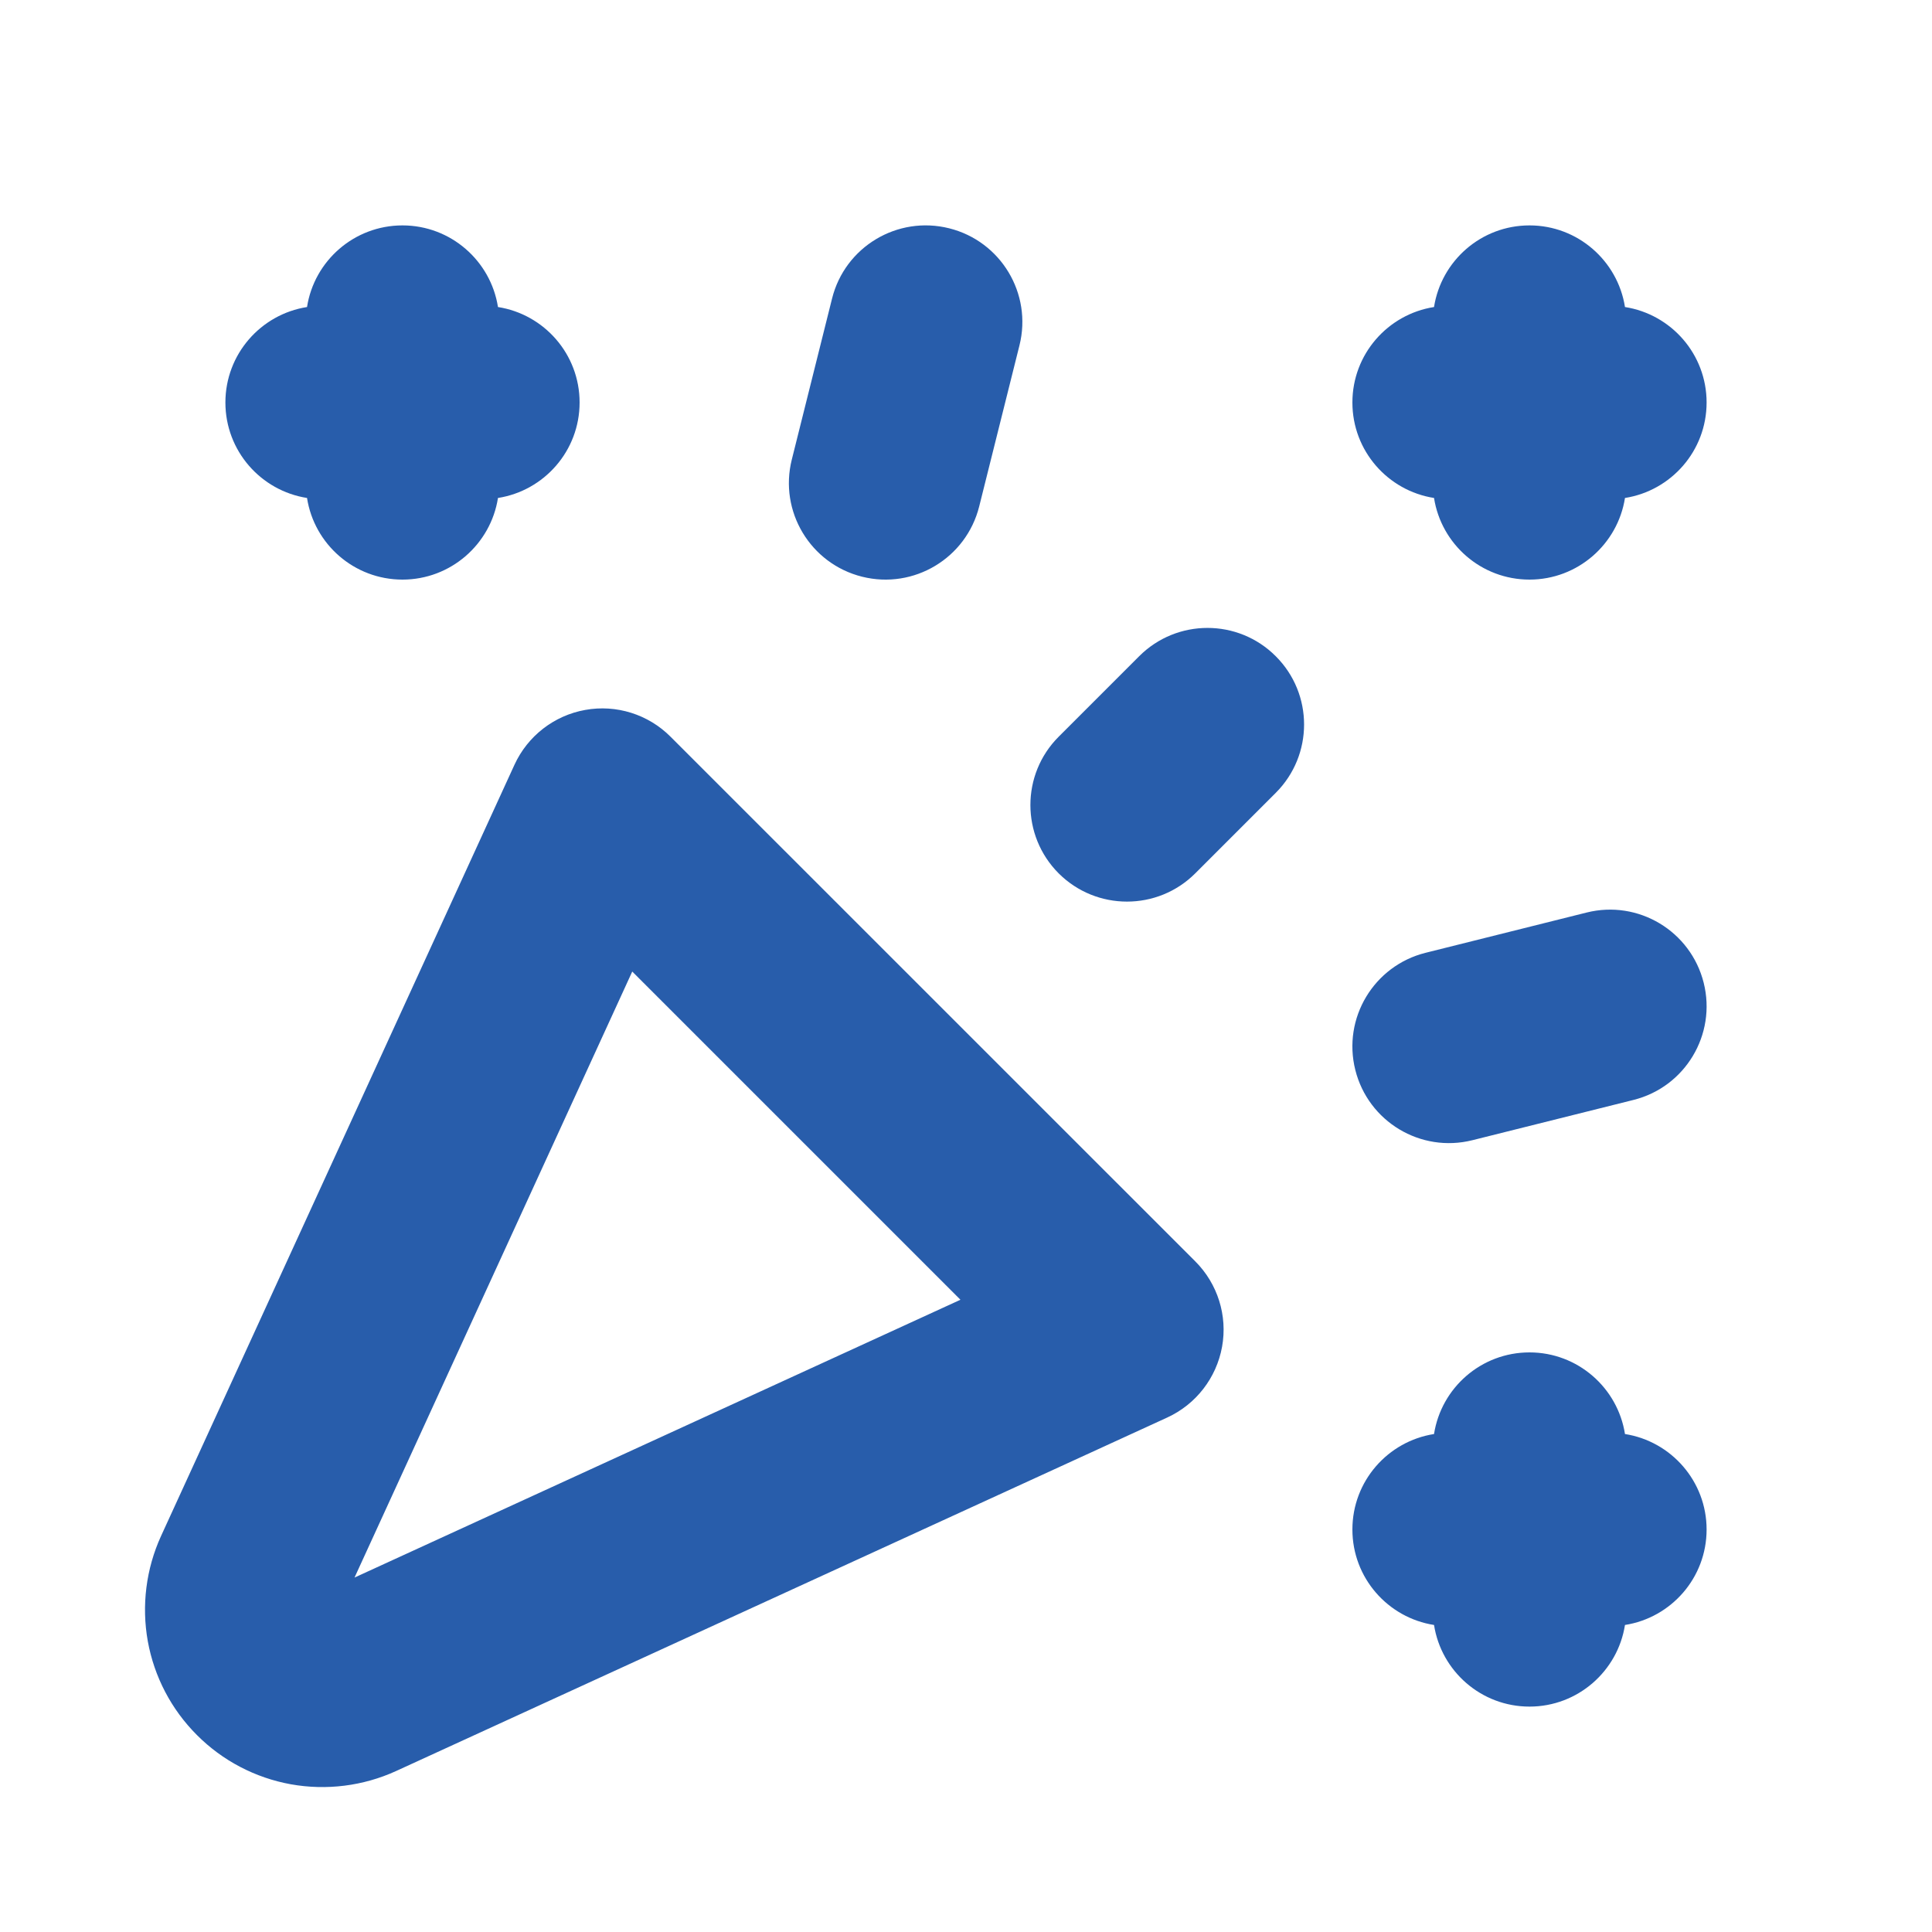 <svg width="24" height="24" viewBox="0 0 24 24" fill="none" xmlns="http://www.w3.org/2000/svg">
    <path fill-rule="evenodd" clip-rule="evenodd" d="M11.791 2.836C12.434 2.997 12.825 3.648 12.664 4.291L12.164 6.291C12.003 6.934 11.352 7.325 10.709 7.164C10.066 7.003 9.675 6.352 9.836 5.709L10.336 3.709C10.496 3.066 11.148 2.675 11.791 2.836ZM3.814 6.186C3.903 6.76 4.4 7.2 5 7.2C5.599 7.2 6.096 6.76 6.186 6.186C6.76 6.096 7.2 5.6 7.2 5C7.2 4.4 6.76 3.904 6.186 3.814C6.096 3.24 5.599 2.8 5 2.8C4.4 2.8 3.903 3.24 3.814 3.814C3.24 3.904 2.8 4.4 2.8 5C2.8 5.6 3.24 6.096 3.814 6.186ZM17.814 6.186C17.904 6.76 18.4 7.2 19 7.2C19.599 7.2 20.096 6.76 20.186 6.186C20.76 6.096 21.2 5.6 21.2 5C21.2 4.4 20.76 3.904 20.186 3.814C20.096 3.24 19.599 2.8 19 2.8C18.4 2.8 17.904 3.24 17.814 3.814C17.24 3.904 16.8 4.4 16.8 5C16.8 5.6 17.24 6.096 17.814 6.186ZM15.848 8.152C16.317 8.62 16.317 9.38 15.848 9.849L14.848 10.849C14.38 11.317 13.62 11.317 13.151 10.849C12.683 10.38 12.683 9.62 13.151 9.152L14.151 8.152C14.62 7.683 15.38 7.683 15.848 8.152ZM7.27 8.819C7.656 8.749 8.053 8.874 8.33 9.152L14.848 15.669C15.126 15.947 15.251 16.343 15.181 16.73C15.111 17.117 14.857 17.445 14.5 17.609L4.919 22.001C4.511 22.187 4.055 22.244 3.613 22.165C3.171 22.085 2.764 21.872 2.447 21.554C2.129 21.237 1.916 20.83 1.836 20.388C1.757 19.946 1.814 19.49 2 19.082L6.391 9.5C6.555 9.143 6.883 8.888 7.27 8.819ZM7.854 12.069L4.404 19.597L11.931 16.146L7.854 12.069ZM21.164 12.209C21.325 12.852 20.934 13.504 20.291 13.664L18.291 14.164C17.648 14.325 16.997 13.934 16.836 13.291C16.675 12.648 17.066 11.997 17.709 11.836L19.709 11.336C20.352 11.175 21.003 11.566 21.164 12.209ZM17.814 20.186C17.904 20.76 18.4 21.2 19 21.2C19.599 21.2 20.096 20.76 20.186 20.186C20.76 20.096 21.2 19.6 21.2 19C21.2 18.401 20.76 17.904 20.186 17.814C20.096 17.24 19.599 16.8 19 16.8C18.4 16.8 17.904 17.24 17.814 17.814C17.24 17.904 16.8 18.4 16.8 19C16.8 19.6 17.24 20.096 17.814 20.186Z" fill="#285DAB"/>
</svg>
